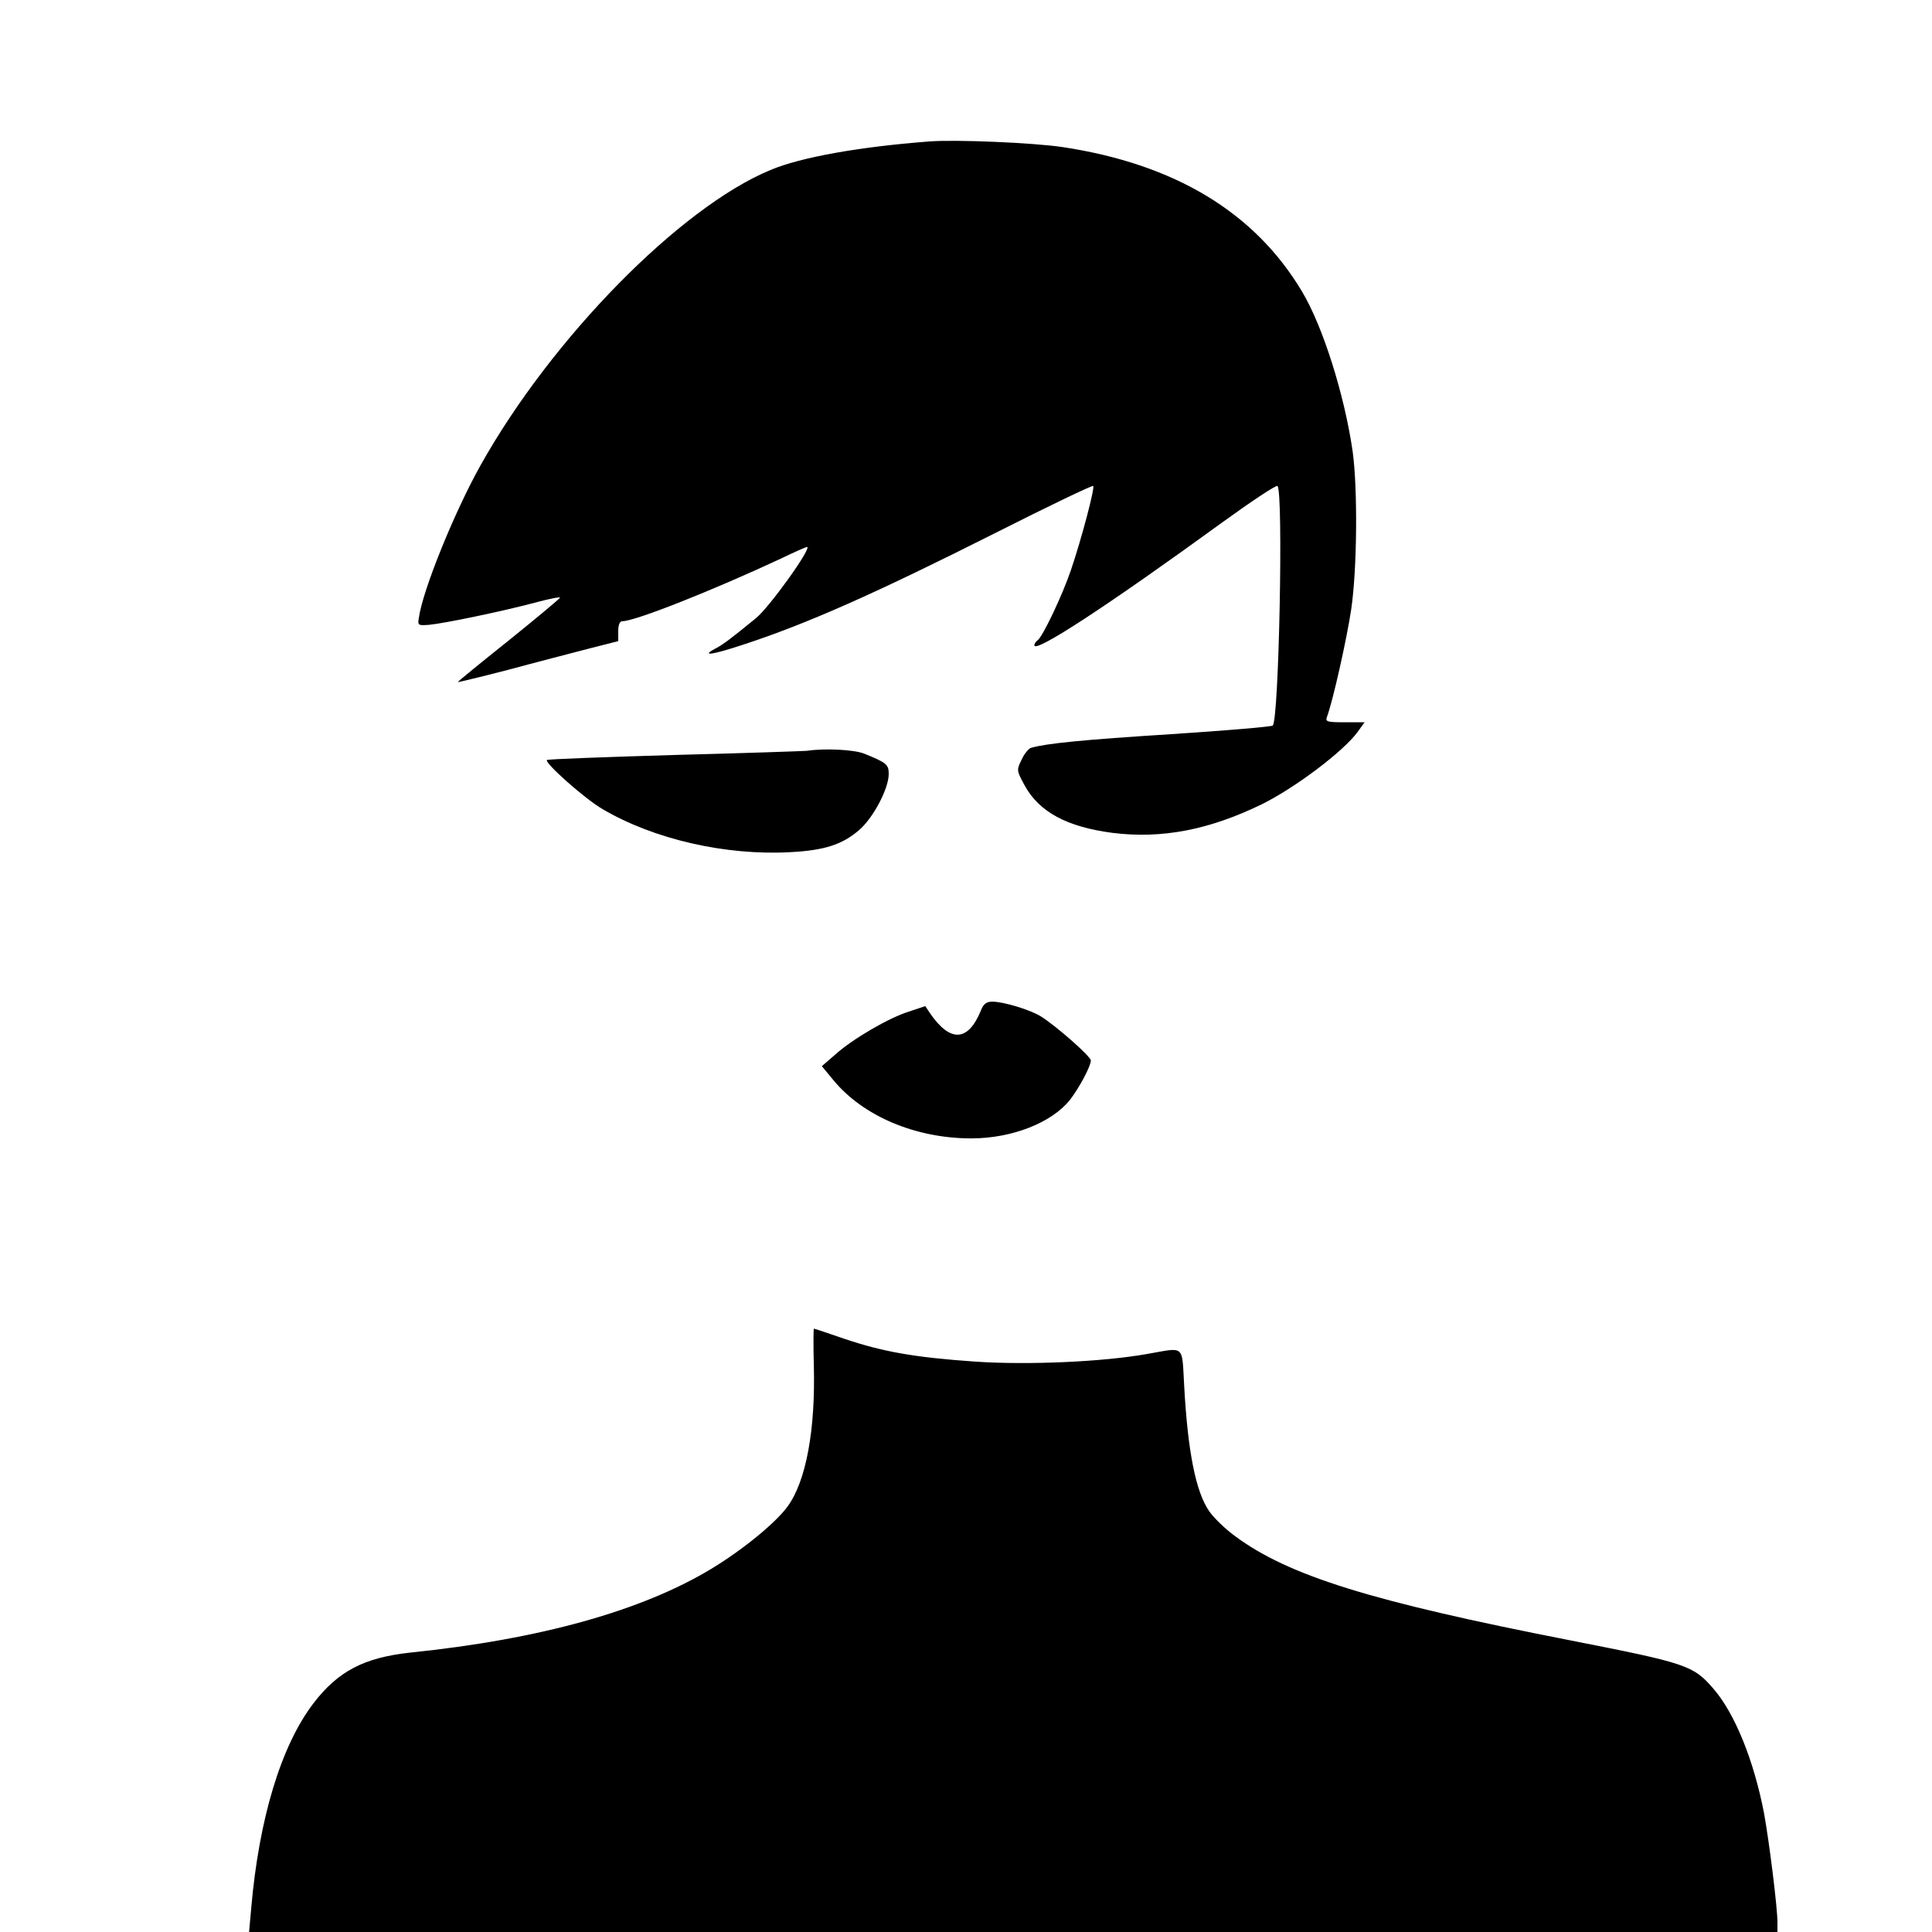 <?xml version="1.0" standalone="no"?>
<!DOCTYPE svg PUBLIC "-//W3C//DTD SVG 20010904//EN"
 "http://www.w3.org/TR/2001/REC-SVG-20010904/DTD/svg10.dtd">
<svg version="1.0" xmlns="http://www.w3.org/2000/svg"
 width="650pt" height="650pt" viewBox="0 0 650 650"
 preserveAspectRatio="xMidYMid meet">

<g transform="translate(0,650) scale(0.1,-0.1)"
fill="#000000" stroke="none">
<path d="M3125 6024 c-234 -18 -431 -53 -533 -96 -304 -126 -736 -566 -975
-993 -88 -157 -196 -423 -208 -515 -4 -24 -2 -25 36 -22 51 5 245 45 357 75
48 13 85 20 82 16 -3 -5 -81 -70 -174 -145 -94 -75 -170 -137 -170 -139 0 -1
75 17 168 41 92 25 213 56 270 71 l102 26 0 34 c0 21 5 33 14 33 42 0 298 101
534 211 45 22 85 39 87 39 19 0 -126 -203 -172 -240 -83 -68 -112 -90 -138
-103 -48 -26 -8 -20 95 14 214 70 442 171 849 376 178 90 326 161 329 158 6
-6 -39 -177 -75 -283 -28 -83 -96 -227 -113 -237 -5 -3 -10 -11 -10 -16 0 -28
245 132 633 414 98 71 181 126 185 122 20 -19 5 -787 -16 -806 -4 -4 -158 -17
-342 -29 -298 -19 -419 -31 -471 -46 -8 -2 -23 -20 -32 -40 -17 -35 -17 -36
10 -86 49 -90 143 -140 295 -160 167 -21 326 10 503 96 113 56 275 178 323
244 l23 32 -67 0 c-59 0 -65 2 -60 17 19 49 67 262 82 363 20 136 22 405 5
530 -27 189 -100 422 -171 540 -159 266 -428 428 -804 485 -100 15 -361 26
-451 19z"/>
<path d="M2715 3974 c-11 -1 -211 -8 -445 -14 -234 -7 -427 -14 -430 -17 -9
-9 128 -131 187 -165 173 -102 415 -157 632 -145 114 6 174 25 231 74 48 41
100 140 100 189 0 32 -7 38 -84 69 -34 13 -132 18 -191 9z"/>
<path d="M3300 3100 c-43 -105 -103 -108 -171 -9 l-16 24 -54 -18 c-68 -21
-190 -92 -249 -145 l-45 -39 38 -46 c100 -122 277 -197 465 -197 137 0 271 53
332 130 31 40 70 113 70 132 0 14 -120 119 -169 149 -36 22 -125 49 -162 49
-20 0 -30 -7 -39 -30z"/>
<path d="M2738 1908 c6 -218 -26 -391 -88 -476 -39 -54 -148 -144 -255 -209
-234 -142 -577 -238 -1015 -283 -155 -17 -242 -62 -325 -170 -109 -142 -184
-389 -210 -692 l-7 -78 2571 0 2571 0 0 33 c0 50 -28 273 -45 366 -34 177 -98
336 -170 419 -68 79 -89 86 -481 163 -670 131 -948 217 -1129 351 -33 24 -72
62 -87 84 -45 65 -72 201 -84 422 -8 140 4 129 -123 107 -150 -27 -403 -38
-580 -26 -203 14 -310 33 -438 76 -55 19 -103 35 -105 35 -1 0 -2 -55 0 -122z"/>
</g>
</svg>

